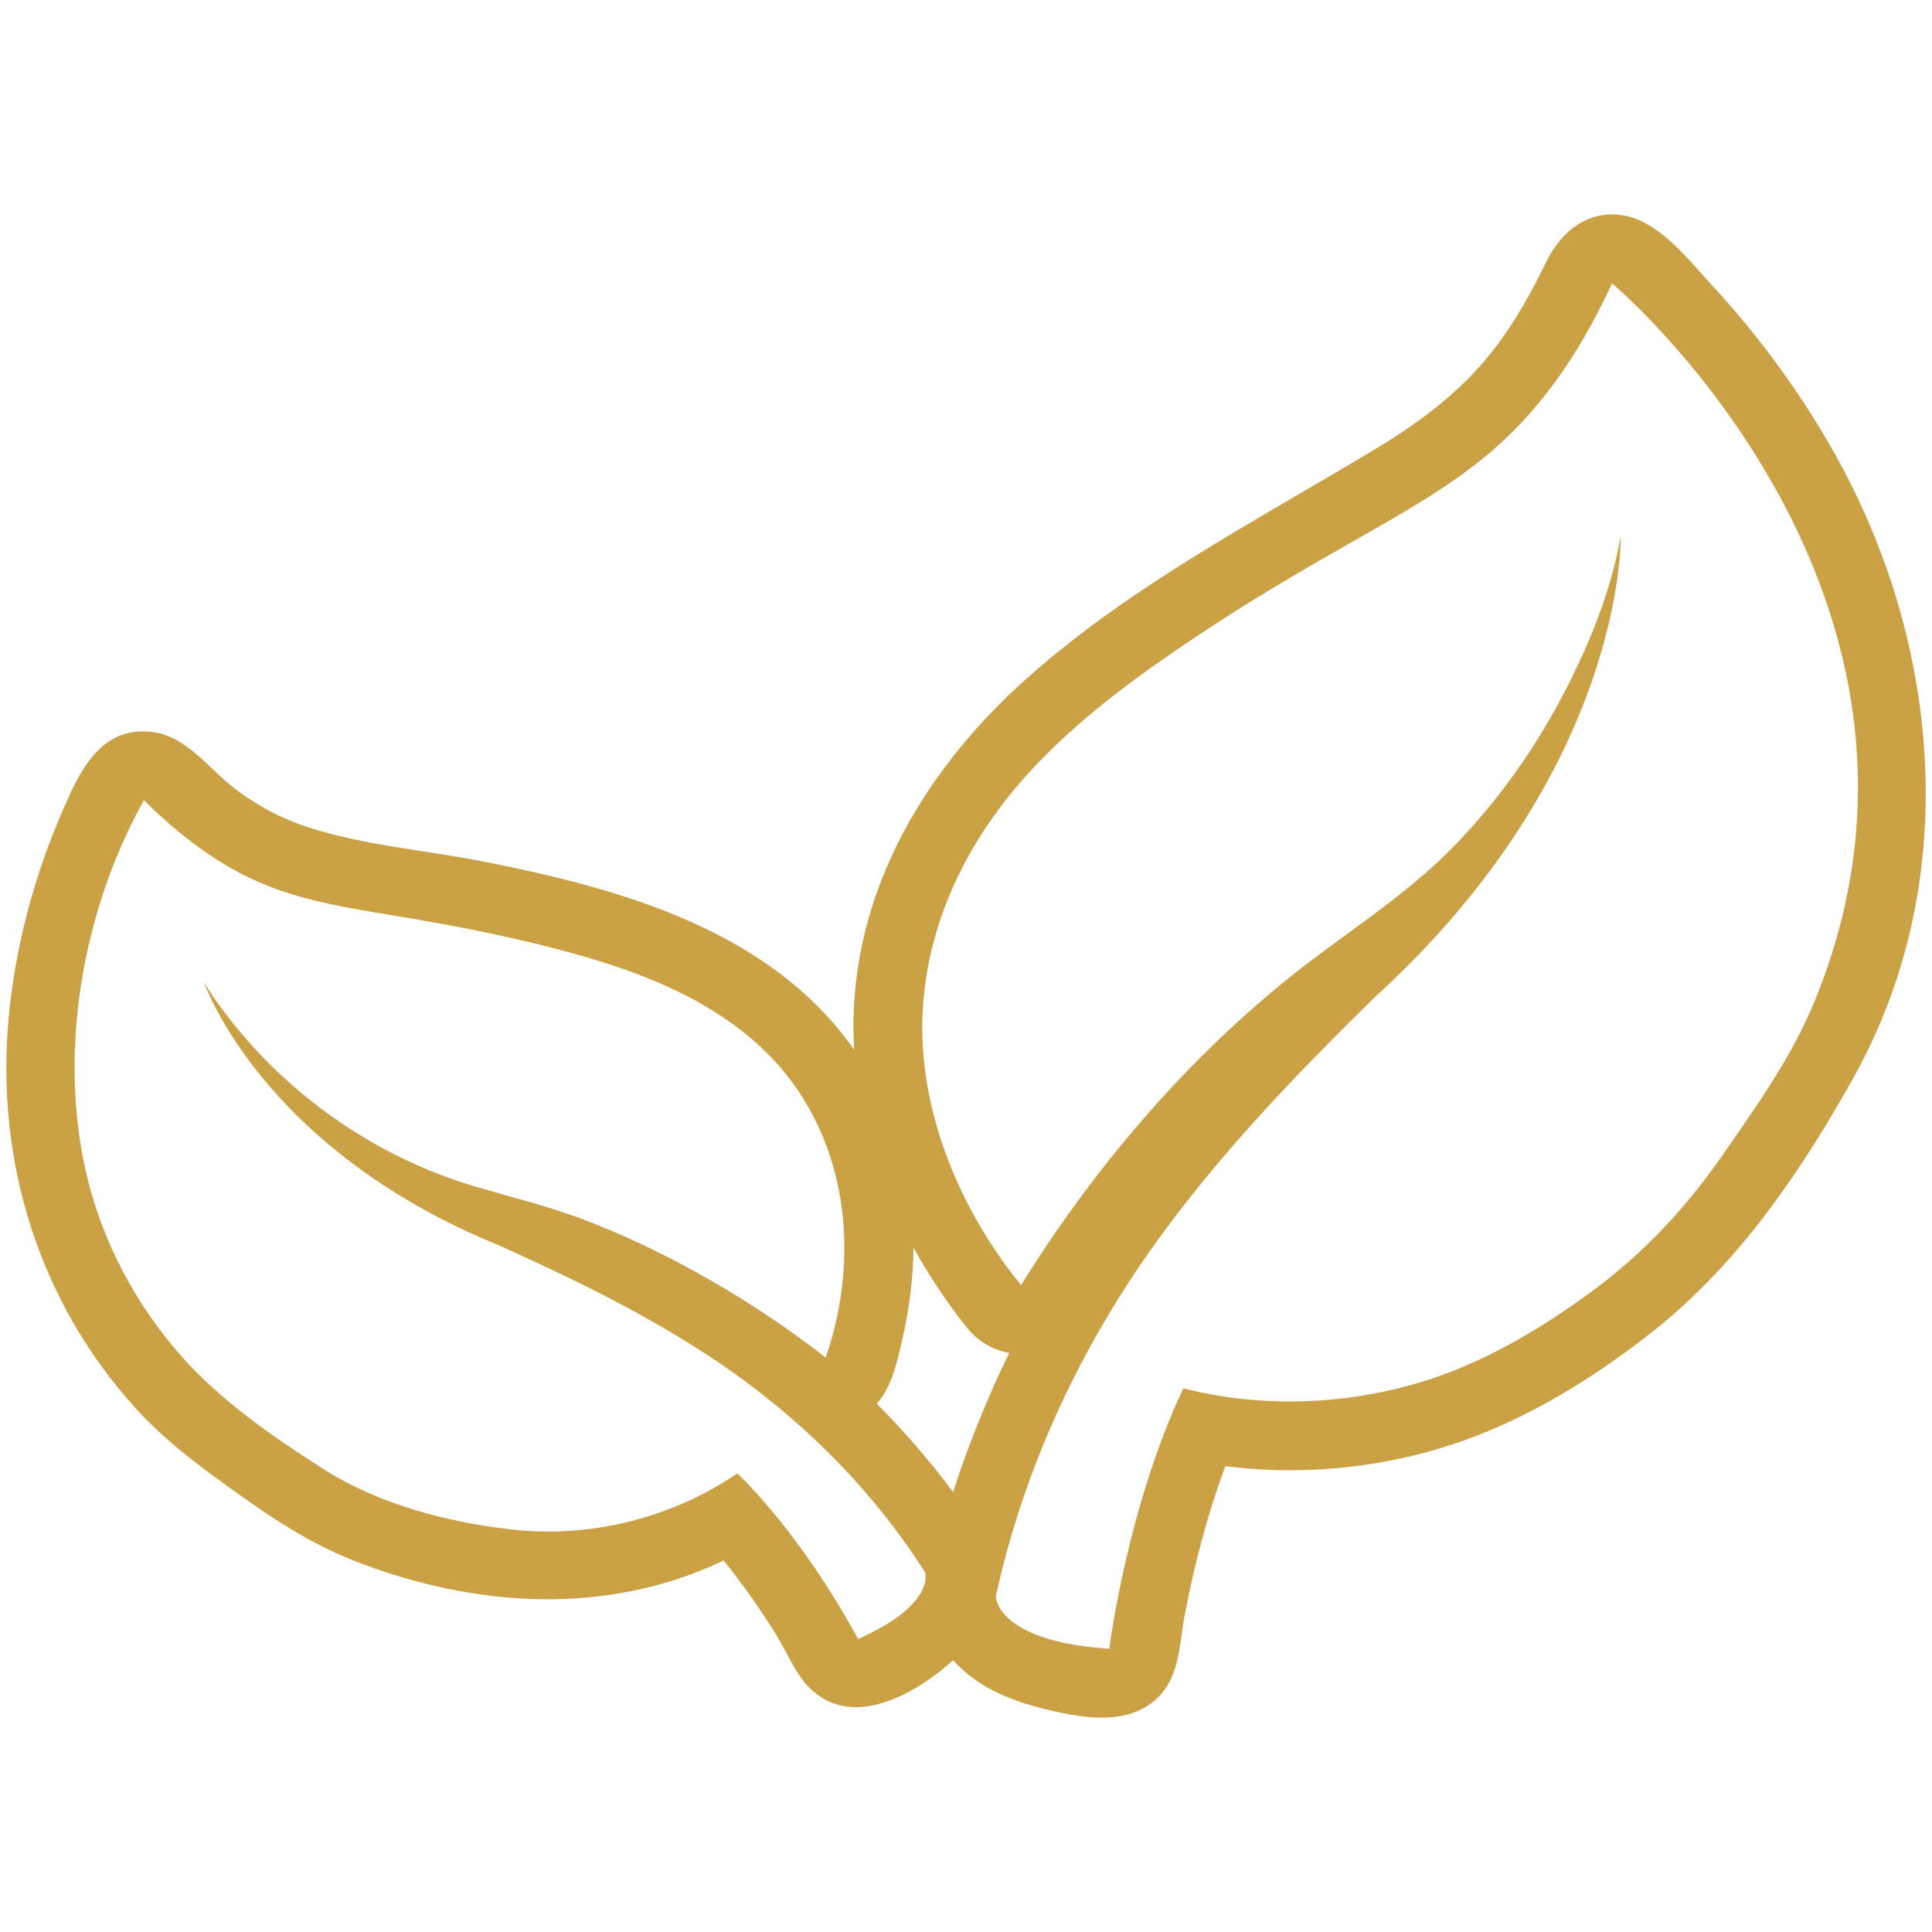 <?xml version="1.0" encoding="UTF-8" standalone="no"?>
<!-- Generator: Adobe Illustrator 15.1.0, SVG Export Plug-In . SVG Version: 6.00 Build 0)  -->

<svg
   xmlns:dc="http://purl.org/dc/elements/1.1/"
   xmlns:cc="http://creativecommons.org/ns#"
   xmlns:rdf="http://www.w3.org/1999/02/22-rdf-syntax-ns#"
   xmlns:svg="http://www.w3.org/2000/svg"
   xmlns="http://www.w3.org/2000/svg"
   xmlns:sodipodi="http://sodipodi.sourceforge.net/DTD/sodipodi-0.dtd"
   xmlns:inkscape="http://www.inkscape.org/namespaces/inkscape"
   version="1.1"
   id="Layer_1"
   x="0px"
   y="0px"
   width="128px"
   height="128px"
   viewBox="0 0 128 128"
   enable-background="new 0 0 128 128"
   xml:space="preserve"
   sodipodi:docname="Agriculture Insurance.svg"
   inkscape:version="0.92.3 (2405546, 2018-03-11)"><defs
   id="defs7" /><sodipodi:namedview
   pagecolor="#ffffff"
   bordercolor="#666666"
   borderopacity="1"
   objecttolerance="10"
   gridtolerance="10"
   guidetolerance="10"
   inkscape:pageopacity="0"
   inkscape:pageshadow="2"
   inkscape:window-width="1366"
   inkscape:window-height="664"
   id="namedview5"
   showgrid="false"
   inkscape:zoom="1.84375"
   inkscape:cx="64"
   inkscape:cy="64"
   inkscape:window-x="0"
   inkscape:window-y="27"
   inkscape:window-maximized="1"
   inkscape:current-layer="Layer_1" />
<path
   fill="#CBA145"
   d="M121.681,30.282c-2.284-4.119-5.092-7.954-8.284-11.415c-1.425-1.545-3.29-3.949-5.442-4.506  c-2.527-0.654-4.481,0.858-5.525,3.014c-0.928,1.916-1.973,3.785-3.247,5.494c-2.13,2.858-4.909,4.974-7.938,6.804  c-7.946,4.803-16.248,9.058-23.232,15.286c-7.084,6.316-12.002,14.869-11.422,24.591c-5.57-7.941-15.478-10.677-24.507-12.46  c-3.875-0.765-7.932-1.066-11.698-2.29c-1.725-0.561-3.317-1.412-4.766-2.5c-1.752-1.316-3.229-3.528-5.537-3.806  c-3.442-0.415-4.827,2.65-5.95,5.247c-1.863,4.31-3.107,8.919-3.551,13.597c-0.914,9.601,2.018,19.051,8.593,26.167  c2.143,2.319,4.812,4.201,7.382,6.014c2.223,1.565,4.478,2.945,7.031,3.936c7.855,3.046,16.603,3.634,24.351-0.066  c1.256,1.542,2.401,3.178,3.453,4.865c0.705,1.131,1.257,2.562,2.191,3.52c2.847,2.922,7.113,0.433,9.567-1.777  c1.444,1.623,3.506,2.559,5.573,3.102c2.71,0.712,6.367,1.492,8.363-1.051c1.082-1.376,1.088-3.402,1.406-5.061  c0.639-3.343,1.503-6.656,2.688-9.849c5.533,0.698,11.263,0.033,16.477-1.951c4.287-1.633,8.302-4.172,11.89-7.009  c5.65-4.471,9.824-10.619,13.302-16.873C129.969,58.494,128.634,42.824,121.681,30.282C116.591,21.103,128.58,42.727,121.681,30.282  z M64.113,88.019c0.701,0.86,1.682,1.427,2.751,1.612c-1.24,2.542-2.575,5.672-3.722,9.216c-1.705-2.29-3.465-4.255-5.055-5.848  c1.018-1.127,1.356-2.807,1.691-4.247c0.464-1.998,0.723-4.046,0.742-6.099C61.825,85.026,63.177,86.869,64.113,88.019  C64.813,88.879,63.177,86.869,64.113,88.019z M56.844,108.589c0,0-3.272-6.343-7.993-10.976c-4.283,2.941-9.712,4.3-14.874,3.729  c-4.28-0.474-8.84-1.661-12.502-3.986c-3.38-2.146-6.93-4.601-9.572-7.635c-2.975-3.414-5.128-7.486-6.167-11.902  c-1.911-8.12-0.271-17.524,3.8-24.801c2.359,2.328,5.007,4.388,8.104,5.631c2.739,1.099,5.678,1.551,8.574,2.029  c4.147,0.685,8.26,1.489,12.306,2.645c4.072,1.163,8.075,2.764,11.327,5.548c6.129,5.247,7.4,13.68,4.86,21.072  c-2.857-2.226-5.91-4.211-9.094-5.936c-2.148-1.164-4.364-2.205-6.641-3.092c-2.432-0.945-4.925-1.556-7.421-2.286  c-6.664-1.948-12.655-6.153-16.799-11.723c-0.444-0.596-0.875-1.209-1.248-1.854c0,0,3.752,11.046,19.621,17.484  c5.007,2.263,9.946,4.657,14.507,7.747c5.413,3.665,10.13,8.356,13.653,13.88C61.284,104.164,62.044,106.286,56.844,108.589  C56.844,108.589,62.044,106.286,56.844,108.589z M120.157,66.487c-1.473,3.548-3.796,6.821-5.976,9.962  c-2.468,3.558-5.256,6.566-8.762,9.14c-3.443,2.527-7.232,4.767-11.345,5.998c-5.05,1.512-10.558,1.697-15.675,0.395  c-3.737,7.897-4.905,17.251-4.905,17.251c-7.493-0.484-7.52-3.463-7.52-3.463c1.818-8.327,5.45-16.196,10.383-23.129  c4.289-6.029,9.402-11.346,14.667-16.518c16.737-15.216,16.354-30.621,16.354-30.621c-0.649,3.777-2.204,7.493-3.995,10.853  c-1.844,3.46-4.148,6.675-6.859,9.509c-3.408,3.563-7.572,6.033-11.372,9.12c-6.917,5.622-12.802,12.598-17.507,20.156  c-3.157-3.877-5.466-8.612-6.264-13.564c-1.214-7.531,1.633-14.688,6.668-20.254c3.539-3.912,7.923-6.994,12.312-9.876  c3.338-2.193,6.803-4.169,10.271-6.145c2.65-1.51,5.311-3.045,7.681-4.98c2.45-2.002,4.478-4.429,6.132-7.122  c0.876-1.427,1.652-2.912,2.364-4.426C106.811,18.773,131.383,39.452,120.157,66.487C118.756,69.863,131.383,39.452,120.157,66.487z  "
   id="path2" />
</svg>